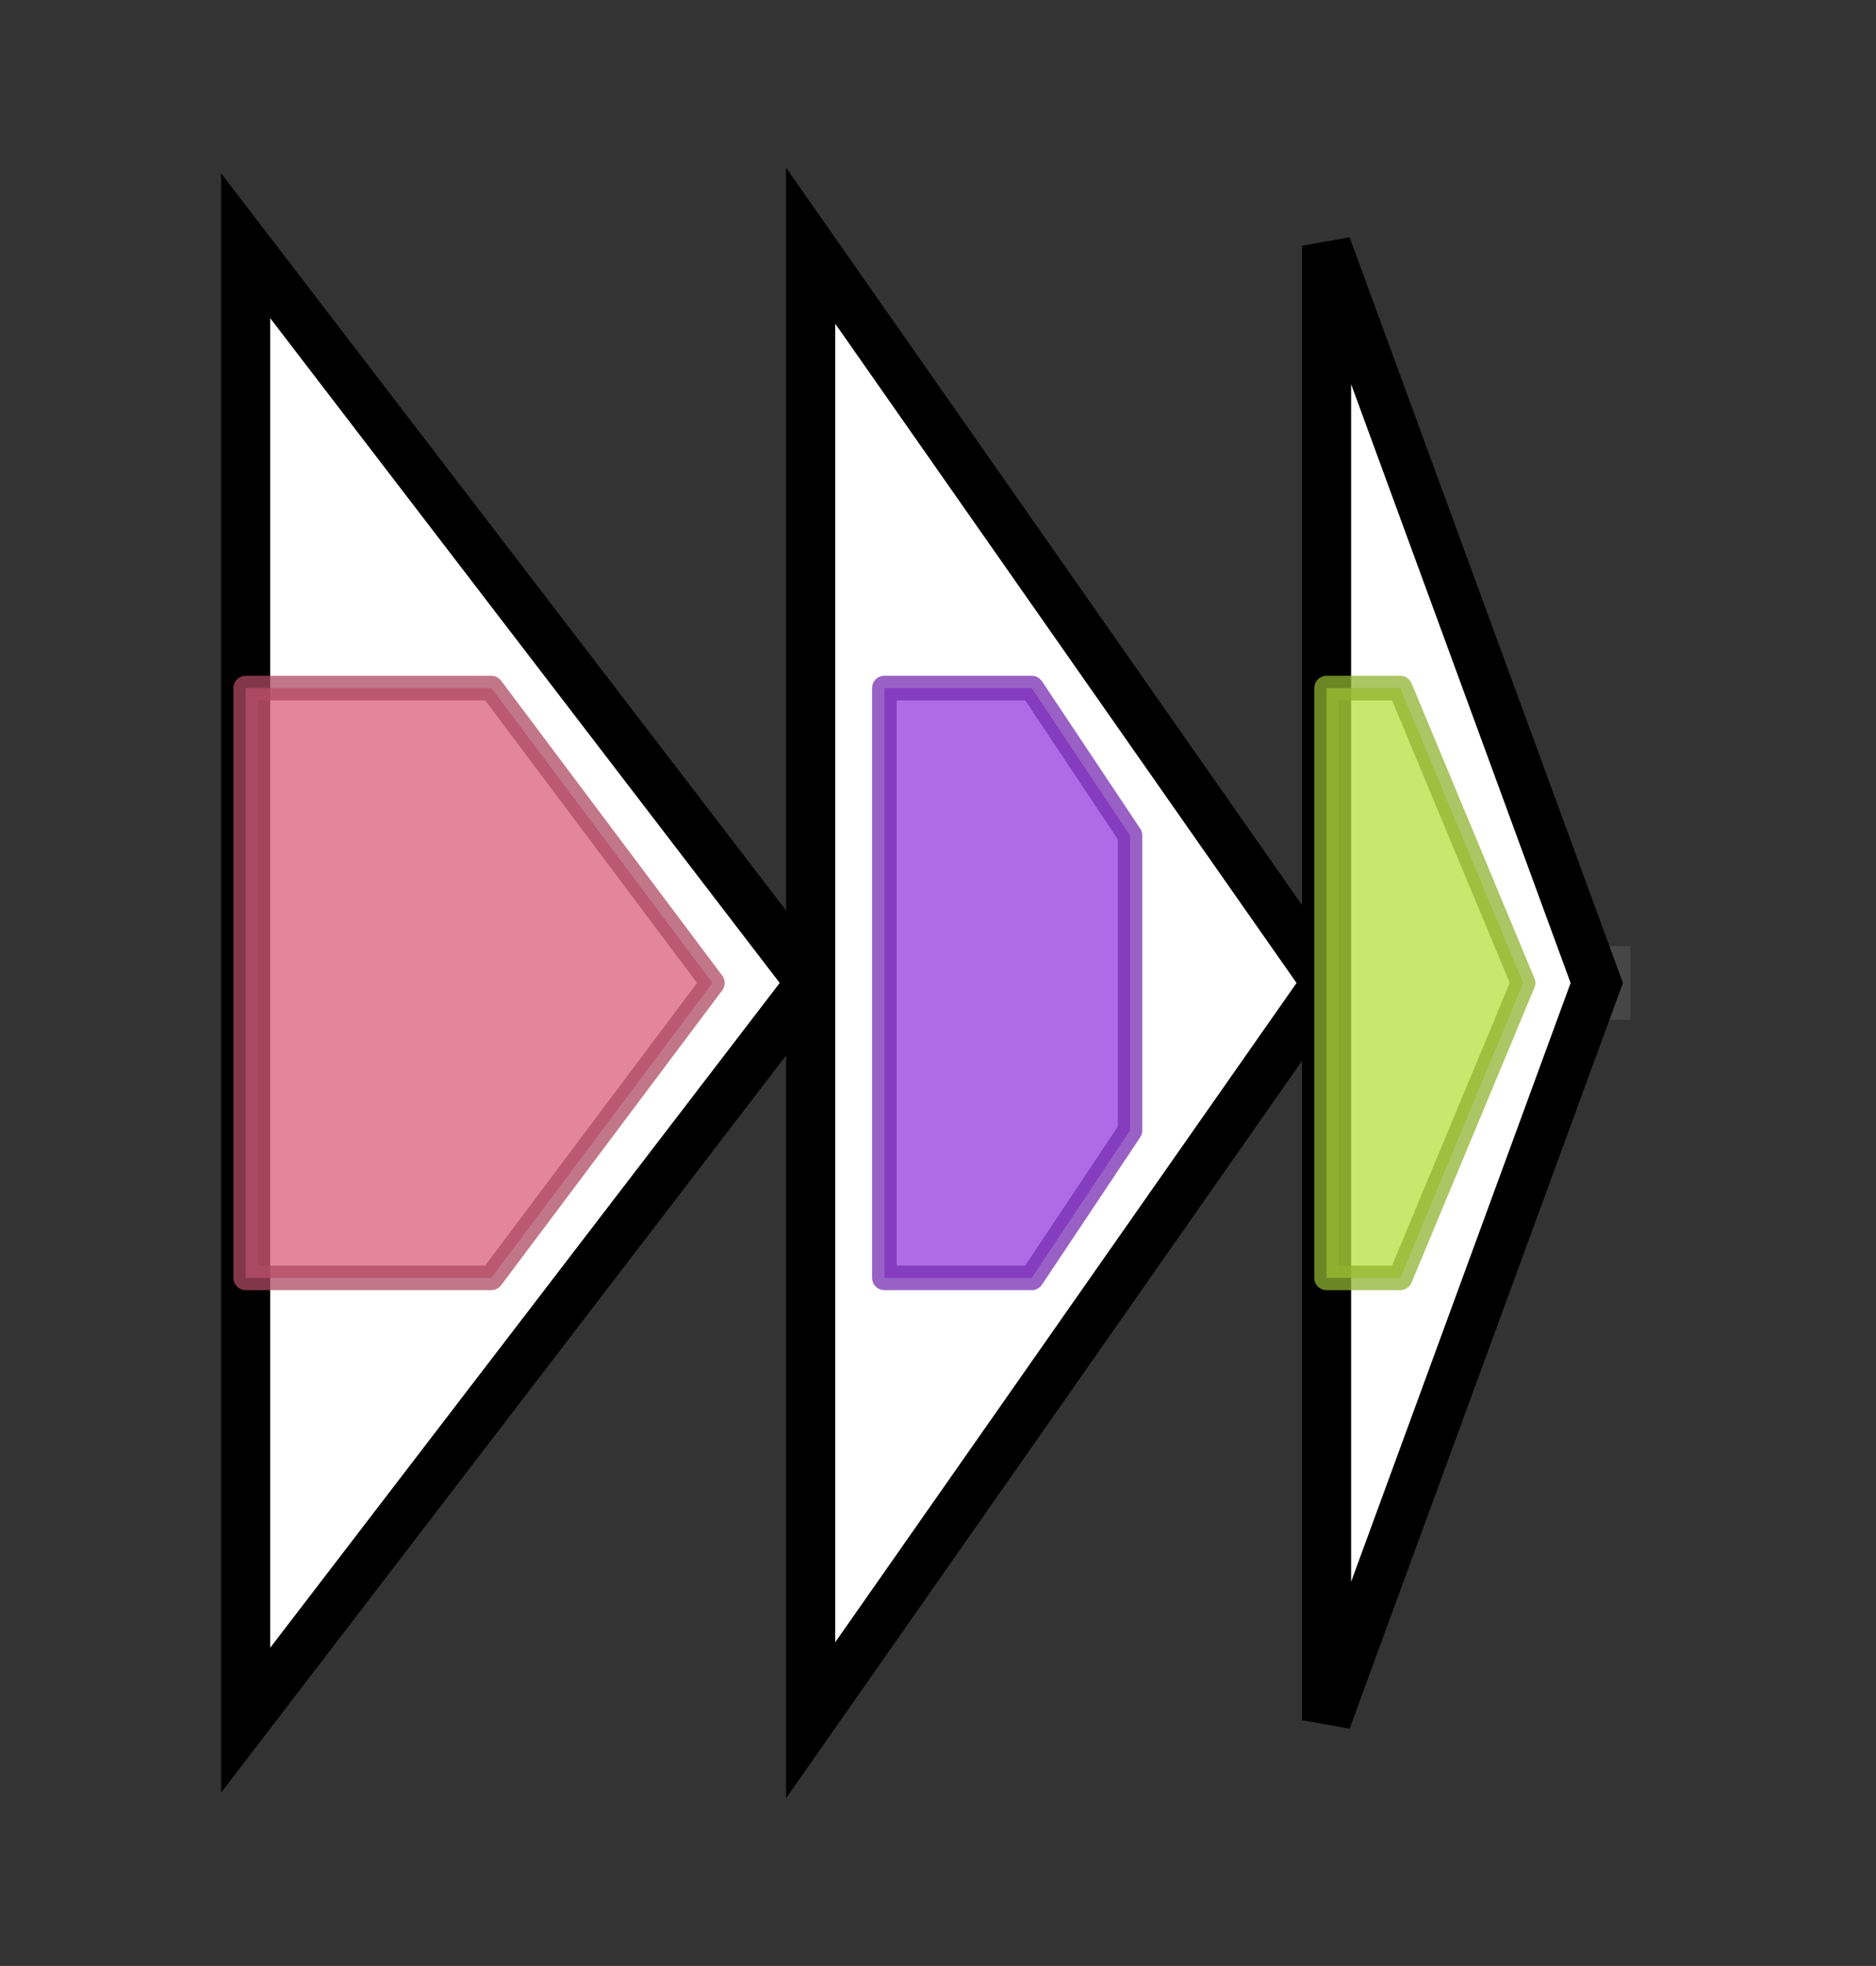 <svg version="1.1" baseProfile="full" xmlns="http://www.w3.org/2000/svg" width="76.367" height="80">
	<rect width="100%" height="100%" fill="#333333" stroke="none"/>
	<g>
		<line x1="10" y1="40.0" x2="66.367" y2="40.0" style="stroke:rgb(70,70,70); stroke-width:3 "/>
		<g>
			<title>queC
7-cyano-7-deazaguanine synthase</title>
			<polygon class="queC
7-cyano-7-deazaguanine synthase" points="10,10 33,40 10,70" fill="rgb(255,255,255)" fill-opacity="1.0" stroke="rgb(0,0,0)" stroke-width="2"  />
			<g>
				<title>QueC (PF06508)
"Queuosine biosynthesis protein QueC"</title>
				<polygon class="PF06508" points="10,28 20,28 29,40 20,52 10,52" stroke-linejoin="round" width="21" height="24" fill="rgb(217,93,123)" stroke="rgb(173,74,98)" stroke-width="1" opacity="0.75" />
			</g>
		</g>
		<g>
			<title>queE
7-carboxy-7-deazaguanine synthase</title>
			<polygon class="queE
7-carboxy-7-deazaguanine synthase" points="33,10 54,40 33,70" fill="rgb(255,255,255)" fill-opacity="1.0" stroke="rgb(0,0,0)" stroke-width="2"  />
			<g>
				<title>Radical_SAM (PF04055)
"Radical SAM superfamily"</title>
				<polygon class="PF04055" points="36,28 42,28 46,34 46,46 42,52 36,52" stroke-linejoin="round" width="10" height="24" fill="rgb(149,56,222)" stroke="rgb(119,44,177)" stroke-width="1" opacity="0.75" />
			</g>
		</g>
		<g>
			<title>queD
6-carboxy-5,6,7,8-tetrahydropterin synthase</title>
			<polygon class="queD
6-carboxy-5,6,7,8-tetrahydropterin synthase" points="54,10 65,40 54,70" fill="rgb(255,255,255)" fill-opacity="1.0" stroke="rgb(0,0,0)" stroke-width="2"  />
			<g>
				<title>PTPS (PF01242)
"6-pyruvoyl tetrahydropterin synthase"</title>
				<polygon class="PF01242" points="54,28 57,28 62,40 57,52 54,52" stroke-linejoin="round" width="11" height="24" fill="rgb(179,224,60)" stroke="rgb(143,179,48)" stroke-width="1" opacity="0.75" />
			</g>
		</g>
	</g>
</svg>

